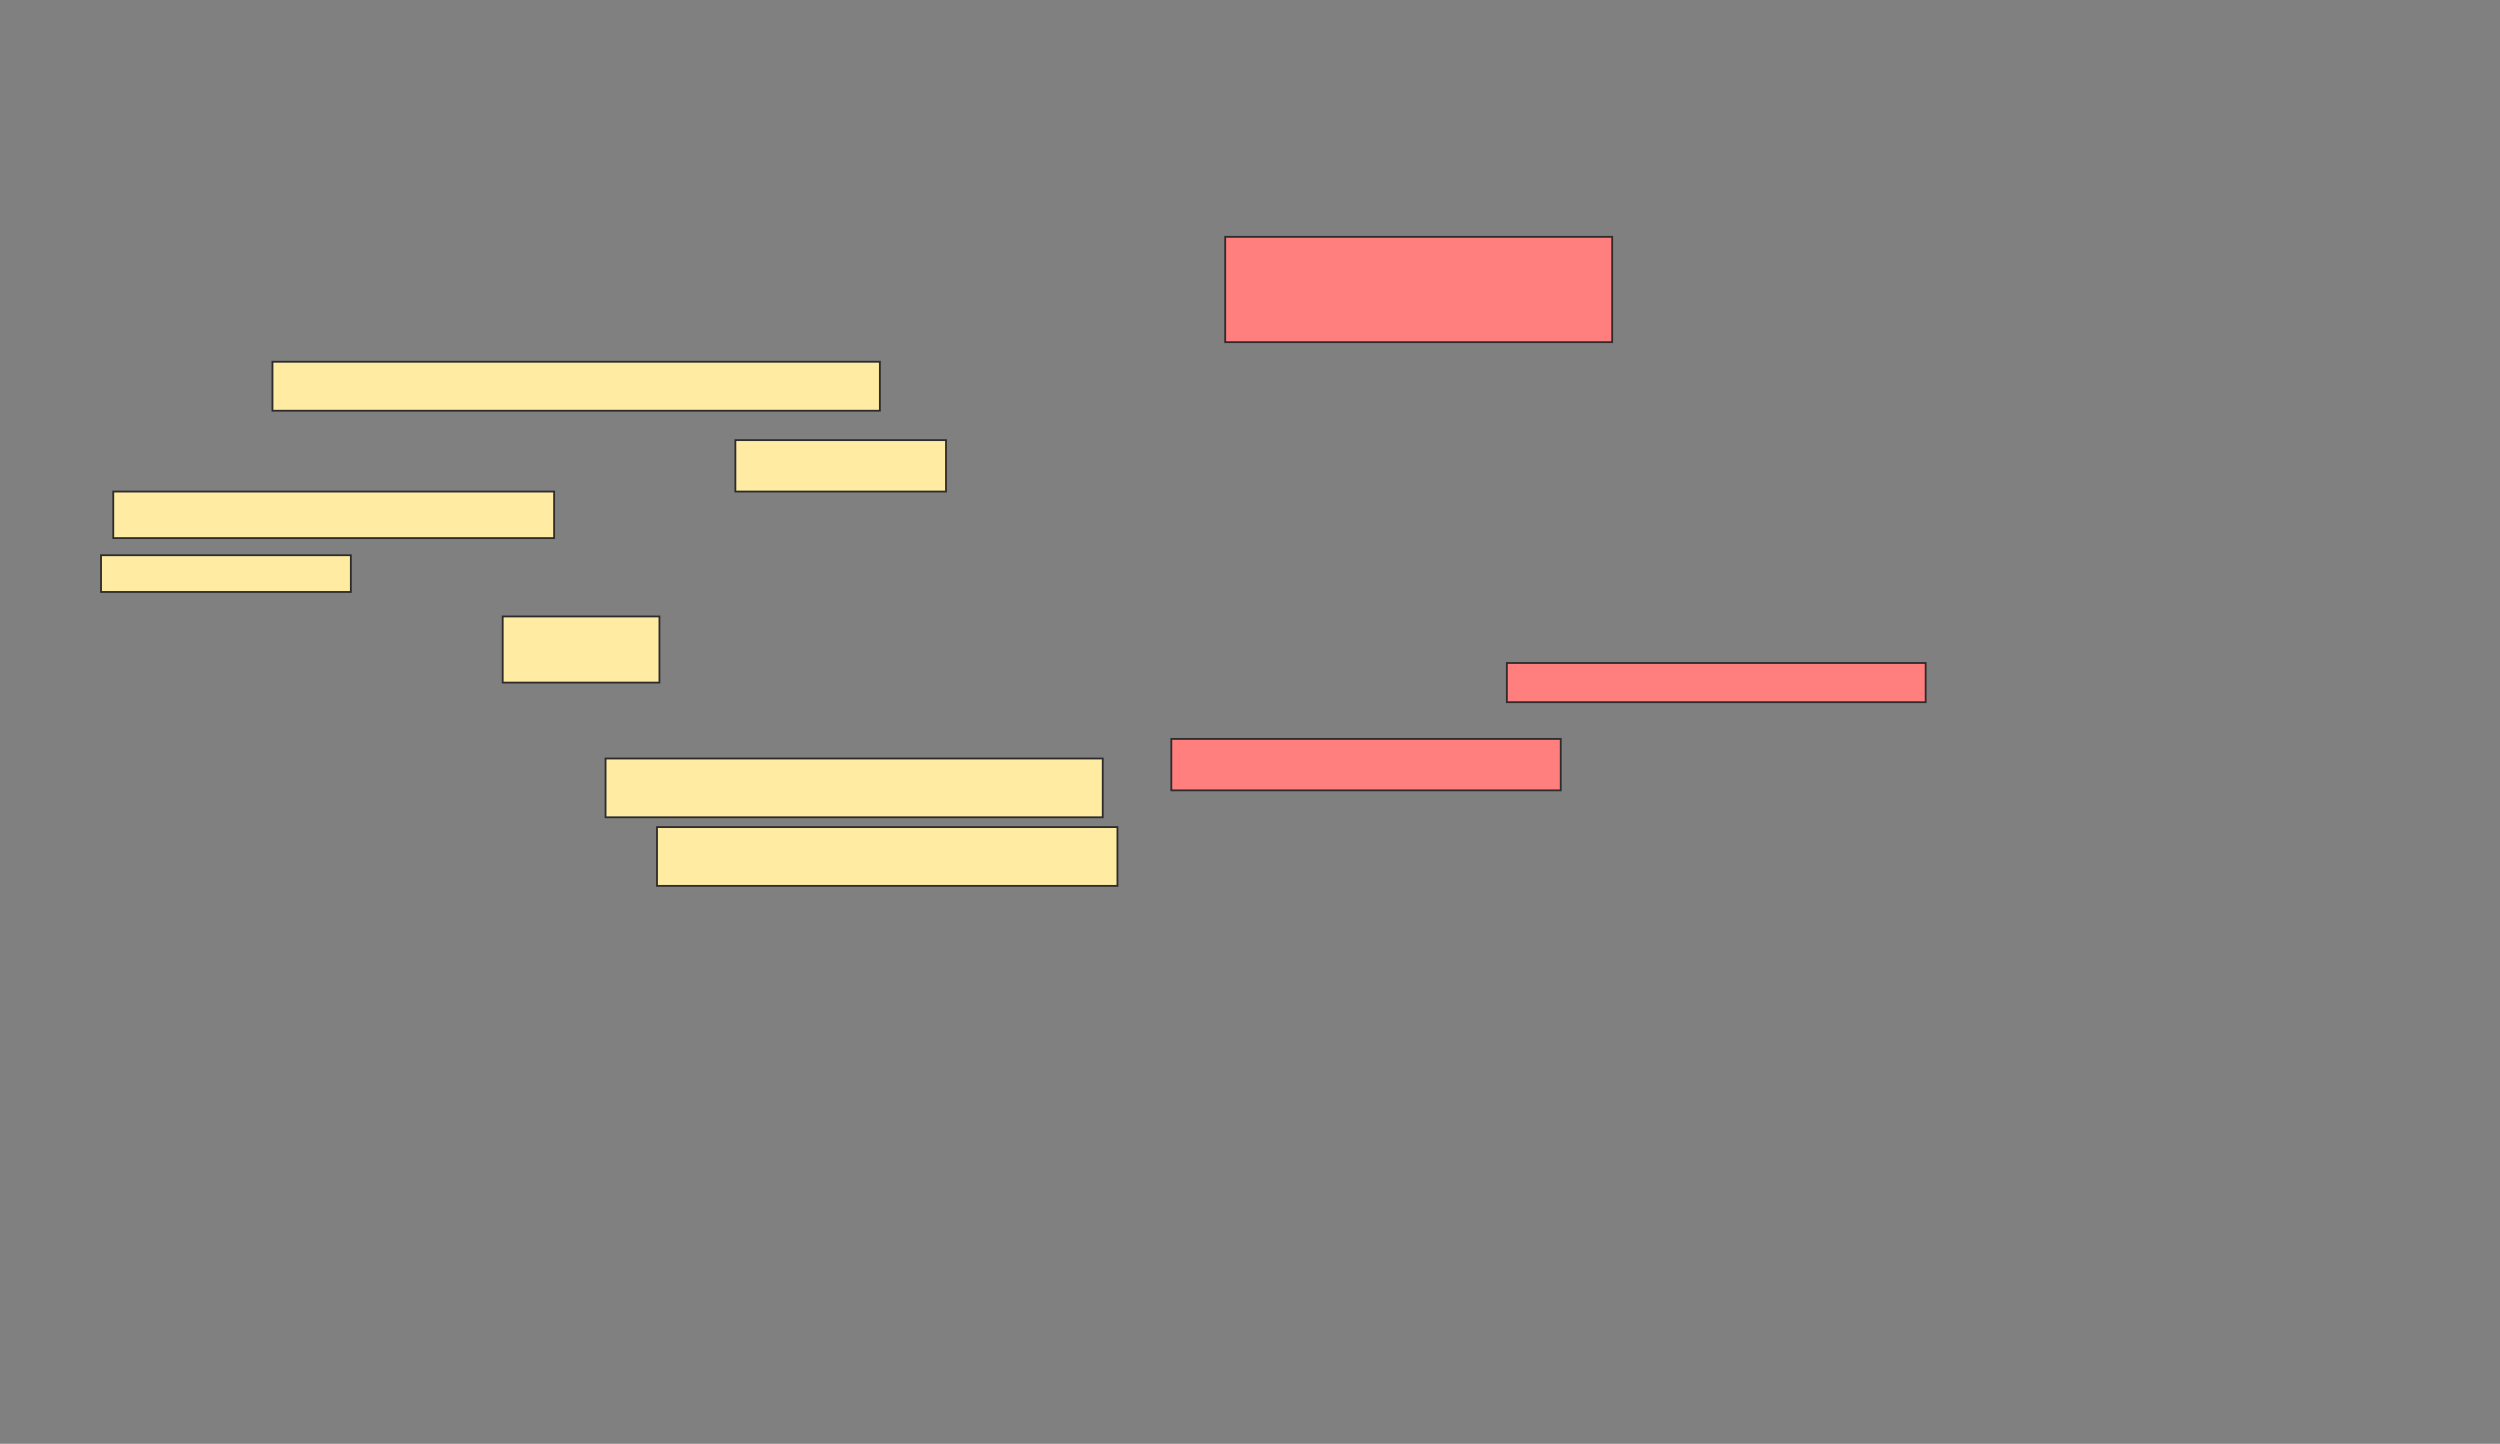 <svg xmlns="http://www.w3.org/2000/svg" width="1361" height="786">
 <rect width="100%" height="100%" fill="#808080" stroke="none"/>
 <!-- Created with Image Occlusion Enhanced -->
 <g>
  <title>Labels</title>
 </g>
 <g>
  <title>Masks</title>
  <g id="ddc5db35d75f44539ba43e9a0647e642-ao-1">
   <rect height="32" width="270.667" y="412.933" x="329.667" stroke="#2D2D2D" fill="#FFEBA2"/>
   <rect height="32" width="250.667" y="450.267" x="357.667" stroke="#2D2D2D" fill="#FFEBA2"/>
   <rect height="36" width="85.333" y="335.6" x="273.667" stroke="#2D2D2D" fill="#FFEBA2"/>
   <rect height="28" width="114.667" y="239.6" x="400.333" stroke="#2D2D2D" fill="#FFEBA2"/>
   <rect height="25.333" width="240" y="267.6" x="61.667" stroke="#2D2D2D" fill="#FFEBA2"/>
   <rect height="20" width="136" y="302.267" x="55" stroke="#2D2D2D" fill="#FFEBA2"/>
   <rect height="26.667" width="330.667" y="196.933" x="148.333" stroke="#2D2D2D" fill="#FFEBA2"/>
  </g>
  <g id="ddc5db35d75f44539ba43e9a0647e642-ao-2" class="qshape">
   <rect height="57.333" width="210.667" y="128.933" x="667" stroke="#2D2D2D" fill="#FF7E7E" class="qshape"/>
   <rect height="21.333" width="228" y="360.933" x="820.333" stroke="#2D2D2D" fill="#FF7E7E" class="qshape"/>
   <rect height="28" width="212" y="402.267" x="637.667" stroke="#2D2D2D" fill="#FF7E7E" class="qshape"/>
  </g>
 </g>
</svg>